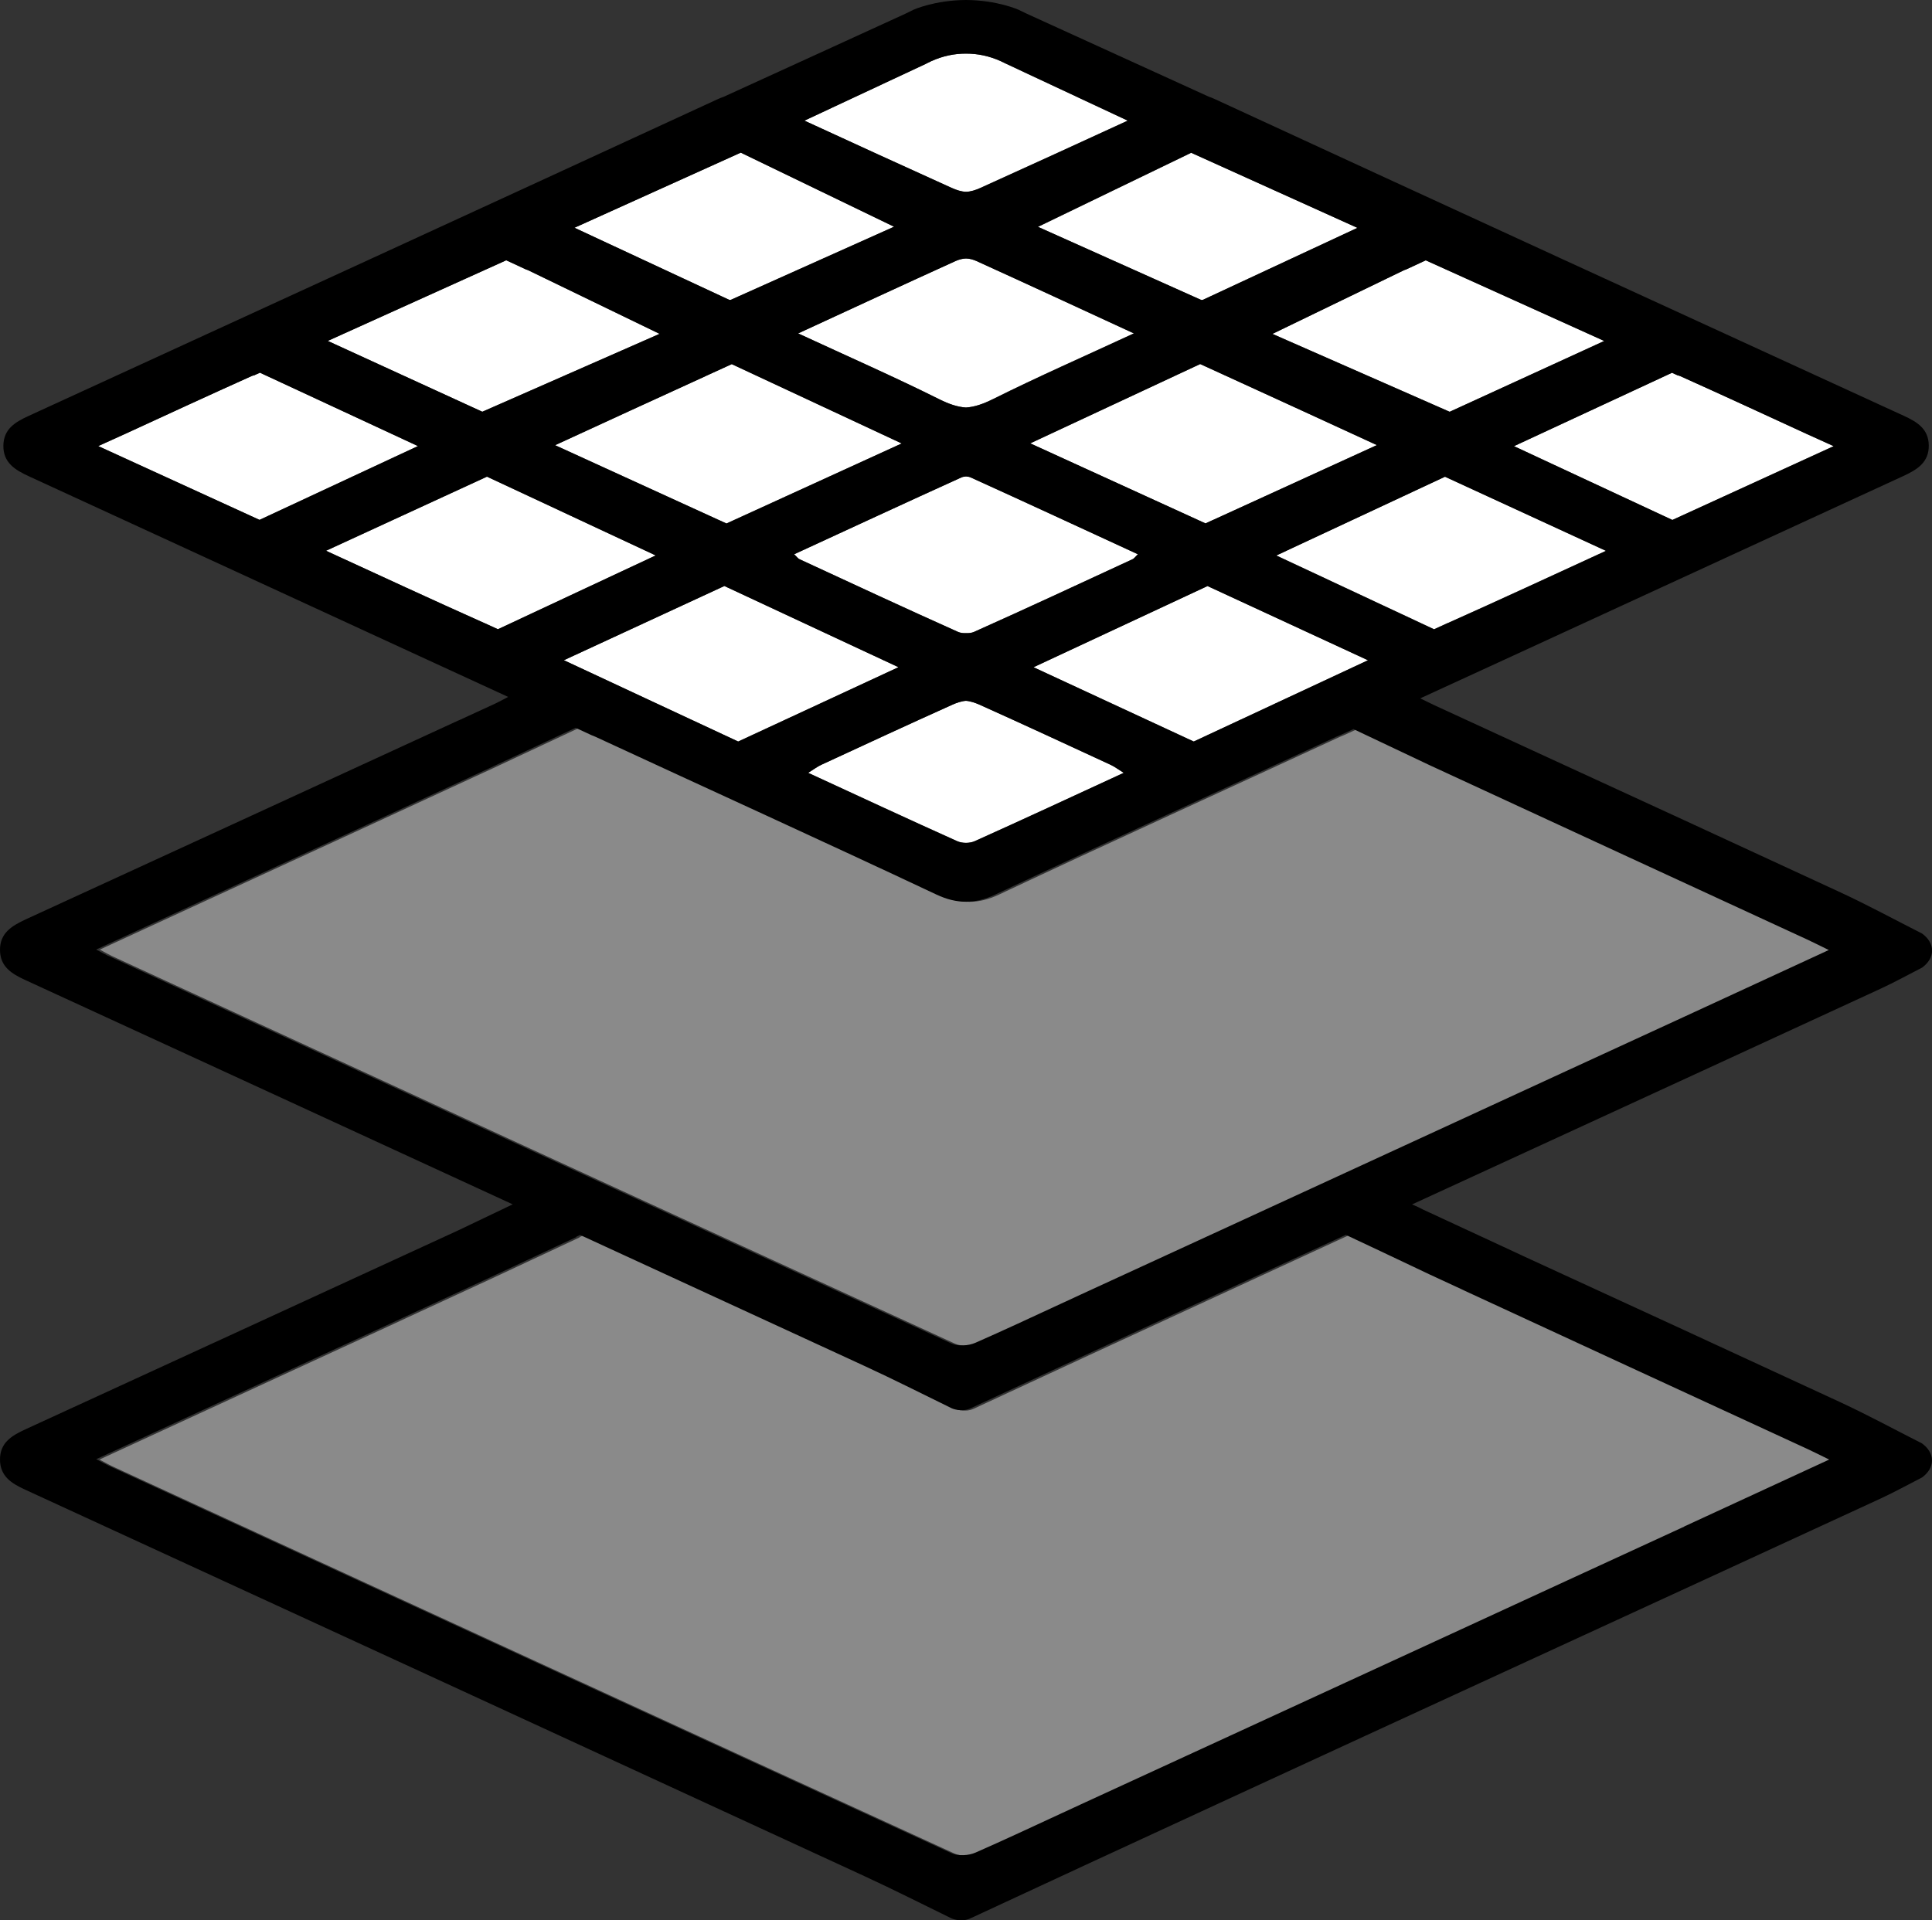 <svg xmlns="http://www.w3.org/2000/svg" id="Layer_2" width="240" height="238.59" data-name="Layer 2"><rect width="100%" height="100%" fill="#333333" stroke="none"/><defs><style>.cls-1{fill:#fff}.cls-2{fill:#8a8a8a}</style></defs><g id="Camada_1" data-name="Camada 1"><path d="M209.63 189.69c5.89-2.71 11.77-5.43 18-8.31-1.13-.56-1.88-.94-2.65-1.29-14.21-6.55-28.42-13.11-42.62-19.68s-.46-.21-.46-.21c-1.3-.6-2.61-1.2-3.91-1.81l-6.01-2.85-4.4-2.07-31.85 14.71c-4.92 2.28-9.84 4.56-14.76 6.85-1.16.54-2.34 0-2.34 0-3.61-1.76-7.2-3.58-10.84-5.26-11.77-5.43-23.55-10.86-35.33-16.28l-.49.23.05.02-10.87 5.09c-3.53 1.64-7.07 3.27-10.6 4.9l-.83.39c-7.93 3.66-15.87 7.32-23.81 10.98-4.43 2.04-8.86 4.09-13.55 6.25.73.39 1.13.62 1.53.81 34.89 16.07 69.78 32.15 104.7 48.15.83.38 2.14.3 3-.08 3.53-1.56 7.03-3.19 10.53-4.81s.72-.33.72-.33c.6-.28 1.21-.56 1.81-.84l45.51-20.96c9.81-4.53 19.63-9.04 29.44-13.56Z" class="cls-2"/><path d="M209.63 126.36c5.89-2.71 11.77-5.43 18-8.31-1.13-.56-1.88-.94-2.65-1.29-15.67-7.23-31.34-14.45-46.99-21.7l-9.41-4.46-1.64.75c-.17.06-.33.13-.51.21-14.11 6.54-28.28 12.97-42.35 19.6-1.3.61-2.48.89-3.65.89s-2.36-.28-3.65-.89c-14.07-6.63-28.24-13.06-42.35-19.6-.17-.08-.34-.15-.51-.21l-1.97-.91-10.78 5.05c-11.73 5.43-23.48 10.84-35.22 16.25-4.43 2.04-8.86 4.09-13.55 6.25.73.39 1.13.62 1.53.81 34.89 16.07 69.78 32.15 104.7 48.15.83.38 2.14.3 3-.08 3.53-1.56 7.03-3.19 10.53-4.81s.72-.33.72-.33c.6-.28 1.21-.56 1.81-.84l45.51-20.96c9.81-4.53 19.63-9.04 29.44-13.56Z" class="cls-2"/><path d="M40.5 68.43c6.79 3.12 13.22 6.11 19.68 8.99l1.68.77 19.6-9.17-20.96-9.79-20 9.21ZM87.63 46.74c-6.16 2.81-12.33 5.66-18.67 8.57l20.39 9.32h.01l.89.41 21.78-9.95-21.12-9.86-3.28 1.5ZM149.1 45.23l-21.12 9.86 21.78 9.95.89-.41h.01l20.39-9.32c-6.34-2.92-12.51-5.76-18.67-8.57l-3.28-1.5ZM120 32.11c-.43 0-.93.14-1.31.32-6.36 2.89-12.7 5.83-19.55 8.99 6.2 2.87 11.94 5.39 17.55 8.19 1.17.58 2.23.95 3.3 1.02 1.07-.07 2.14-.44 3.3-1.02 5.61-2.8 11.36-5.32 17.55-8.19-6.85-3.16-13.19-6.1-19.55-8.99-.38-.17-.89-.32-1.31-.32ZM169.95 82.03l-19.94-9.22-21.62 10.09 19.91 9.23 21.65-10.1zM118.24 23.36c.51.23 1.19.46 1.76.47.57 0 1.25-.23 1.76-.47 6.12-2.77 12.22-5.56 18.32-8.37L124.92 7.9l-.51-.25c-.02 0-.04-.02-.06-.03l-.04-.02c-1.44-.65-2.87-.95-4.32-.94-1.44 0-2.88.29-4.32.94s-.04.02-.04.02c-.02 0-.04.02-.06.03l-.51.24-15.16 7.1c6.1 2.81 12.2 5.6 18.32 8.37ZM179.83 77.42c6.46-2.89 12.89-5.87 19.68-8.99l-20-9.21-20.96 9.79 19.6 9.17 1.68-.77ZM141.36 68.86c-6.99-3.22-13.86-6.41-20.76-9.54-.17-.08-.38-.11-.59-.13-.22.02-.42.05-.59.13-6.9 3.13-13.78 6.32-20.76 9.54.32.3.46.52.65.61 6.56 3.04 13.12 6.09 19.71 9.04.28.12.63.16.99.15.36.02.71-.02.99-.15 6.6-2.95 13.15-6.01 19.71-9.04.19-.09.33-.3.65-.61ZM208.71 46.72c-.09-.04-.2-.07-.31-.09l-.7-.32-19.63 9.12 19.68 9.17 20.04-9.17-3.4-1.54c-5.24-2.41-10.45-4.82-15.68-7.17ZM65.36 33.49l-2.48-1.15-21.93 9.91-.24.11 19.2 8.8 22.02-9.68-16.38-7.93c-.06-.02-.13-.04-.19-.06ZM71.37 28.3l19.23 8.96h.18l20.29-9.09-19.04-9.21-20.65 9.33ZM31.59 46.62c-.11.02-.21.05-.31.09-5.24 2.35-10.45 4.76-15.68 7.17l-3.4 1.54 20.04 9.17 19.68-9.17-19.63-9.12-.7.32ZM111.61 82.9 89.99 72.81l-19.94 9.22 21.65 10.1 19.91-9.23zM128.94 28.18l20.29 9.09h.18l19.23-8.96-20.65-9.33-19.04 9.21ZM120 104.72c.39 0 .78-.07 1.09-.21 6.09-2.73 12.15-5.55 18.51-8.49-.68-.42-1.13-.77-1.63-1-5.43-2.51-10.86-5.03-16.31-7.48-.49-.22-1.11-.44-1.66-.47-.55.04-1.18.26-1.66.47-5.46 2.45-10.88 4.97-16.31 7.48-.5.23-.95.58-1.63 1 6.37 2.93 12.42 5.75 18.51 8.49.31.14.7.21 1.09.21ZM177.12 32.34l-2.48 1.15c-.06.02-.13.04-.19.06l-16.38 7.93 22.02 9.68 19.2-8.8-.24-.11-21.93-9.91Z" class="cls-1"/><path d="m238.74 179.33.03.02c-3.38-1.71-6.72-3.53-10.15-5.12-13.14-6.09-26.29-12.14-39.45-18.19l-.19-.09c-.08-.04-.16-.07-.23-.11l-11.99-5.56c-.21-.1-.43-.21-.68-.34l-.17-.08h-.02l-.48-.21c4.72-2.17 9.44-4.34 14.15-6.51 14.69-6.76 29.39-13.52 44.07-20.3 1.75-.81 3.43-1.74 5.15-2.62.76-.56 1.23-1.3 1.23-2.11s-.48-1.57-1.26-2.13c.01.01.03.02.03.02-3.38-1.71-6.72-3.53-10.15-5.12-13.14-6.09-26.29-12.14-39.45-18.19l-.19-.09c-3.58-1.65-7.17-3.3-10.75-4.95-.54-.25-1.07-.52-1.81-.88l11.66-5.36c16.1-7.42 32.21-14.84 48.32-22.25 1.71-.79 3.23-1.68 3.19-3.85-.04-2.04-1.46-2.89-3.11-3.65-28.56-13.1-57.12-26.21-85.65-39.38-.24-.11-.48-.2-.71-.28L127.54 1.7c-.34-.16-.68-.33-1.02-.49C126.49 1.2 123.88.02 120 0c-3.89.02-6.5 1.2-6.52 1.21-.34.16-.68.33-1.02.5S89.89 12.03 89.89 12.03c-.23.08-.47.17-.71.28C60.64 25.48 32.09 38.59 3.53 51.69 1.88 52.45.46 53.3.42 55.34c-.04 2.17 1.48 3.06 3.19 3.85 16.11 7.41 32.21 14.82 48.32 22.25s11.22 5.15 11.22 5.15l-.09.04c-.72.37-1.12.6-1.54.79-1.51.7-3.03 1.39-4.54 2.09h-.02C39.05 97.75 21.14 106 3.22 114.22c-1.71.8-3.25 1.68-3.22 3.85.03 2.03 1.43 2.91 3.08 3.67 20.21 9.29 40.41 18.59 60.61 27.9l-6.74 3.22c-17.91 8.24-35.82 16.49-53.74 24.71-1.71.78-3.24 1.66-3.21 3.83.03 2.03 1.43 2.91 3.08 3.67 34.77 15.99 69.53 32 104.28 48.03 3.65 1.68 7.23 3.5 10.84 5.26 0 0 1.17.54 2.34 0 4.92-2.28 9.84-4.56 14.76-6.85s34.29-15.83 34.29-15.83c6.65-3.06 13.31-6.13 19.96-9.19 14.69-6.76 29.39-13.52 44.07-20.3 1.75-.81 3.43-1.74 5.15-2.62.76-.56 1.23-1.3 1.23-2.11s-.48-1.57-1.26-2.13ZM70.05 82.03l19.93-9.22 21.63 10.09-19.91 9.24-21.65-10.1Zm57.92-26.94 21.12-9.86 3.28 1.5c6.16 2.81 12.33 5.66 18.67 8.57l-20.39 9.32h-.01l-.89.41-21.78-9.95Zm13.38 13.78c-.32.3-.46.52-.65.61-6.56 3.04-13.11 6.09-19.71 9.04-.28.12-.63.16-.99.15-.36.02-.71-.02-.99-.15-6.6-2.95-13.15-6.01-19.71-9.04-.19-.09-.33-.3-.65-.61 6.99-3.22 13.86-6.41 20.76-9.54.17-.08.38-.11.59-.13.22.02.42.05.59.13 6.9 3.13 13.78 6.32 20.76 9.54ZM123.3 49.62c-1.17.58-2.23.95-3.3 1.02-1.07-.07-2.14-.44-3.3-1.02-5.61-2.8-11.36-5.32-17.55-8.19 6.85-3.16 13.19-6.1 19.55-8.99.38-.17.89-.32 1.31-.32.43 0 .93.14 1.31.32 6.36 2.89 12.7 5.83 19.55 8.99-6.2 2.87-11.94 5.39-17.55 8.19Zm-11.28 5.48-21.78 9.95-.89-.41h-.01l-20.39-9.32c6.34-2.92 12.51-5.76 18.67-8.57l3.28-1.5 21.12 9.86Zm-10 39.93c5.43-2.51 10.86-5.03 16.31-7.48.49-.22 1.11-.44 1.66-.47.55.04 1.18.26 1.66.47 5.46 2.45 10.88 4.97 16.31 7.48.5.23.95.58 1.63 1-6.37 2.93-12.42 5.75-18.51 8.49-.31.14-.7.21-1.09.21-.39 0-.78-.07-1.09-.21-6.09-2.73-12.15-5.55-18.51-8.49.68-.42 1.13-.77 1.63-1Zm26.36-12.12L150 72.82l19.93 9.22-21.65 10.1-19.91-9.24Zm51.44-5.48-1.68.77-19.6-9.17 20.96-9.79 20 9.21c-6.79 3.12-13.22 6.11-19.68 8.99Zm28.58-30.79c.11.02.21.05.31.09 5.24 2.35 10.45 4.76 15.68 7.17l3.4 1.54-20.04 9.17-19.68-9.17 19.63-9.12.7.32ZM174.63 33.5l2.48-1.15 21.93 9.91.24.11-19.2 8.8-22.02-9.68 16.38-7.93c.06-.02.13-.04.19-.06Zm-6.01-5.19-19.23 8.96h-.18l-20.29-9.09 19.04-9.2 20.65 9.33ZM115.08 7.9l.51-.25c.02 0 .04-.02.06-.03l.04-.02c1.44-.65 2.87-.95 4.32-.94 1.44 0 2.88.29 4.32.94s.04.02.04.02c.02 0 .04.02.06.03l.51.24 15.16 7.1c-6.1 2.81-12.2 5.6-18.32 8.37-.51.23-1.19.46-1.76.47-.57 0-1.25-.23-1.76-.47-6.12-2.77-12.22-5.56-18.32-8.37L115.1 7.9ZM92.02 18.97l19.04 9.2-20.29 9.09h-.18L71.36 28.3l20.65-9.33ZM40.96 42.25l21.93-9.91 2.48 1.15c.06.02.13.04.19.06l16.38 7.93-22.02 9.68-19.2-8.8.24-.11ZM12.2 55.43l3.4-1.54c5.24-2.41 10.45-4.82 15.68-7.17.09-.04.2-.07.31-.09l.7-.32 19.63 9.12-19.68 9.17-20.04-9.17Zm47.97 21.99c-6.46-2.89-12.89-5.87-19.68-8.99l20-9.21 20.96 9.79-19.6 9.17-1.68-.77Zm-46.69 41.37c-.41-.19-.8-.42-1.53-.81 4.69-2.16 9.12-4.21 13.55-6.25 11.74-5.41 23.49-10.81 35.22-16.25l10.78-5.05 1.97.91c.17.06.33.13.51.21 14.11 6.54 28.28 12.97 42.35 19.6 1.3.61 2.48.89 3.65.89s2.36-.28 3.65-.89c14.07-6.63 28.24-13.06 42.35-19.6.17-.08.34-.15.51-.21l1.64-.75 9.41 4.46c15.66 7.25 31.33 14.47 46.99 21.7.76.35 1.51.74 2.65 1.29-6.23 2.88-12.12 5.6-18 8.31-9.81 4.52-19.63 9.03-29.44 13.56s-45.51 20.95-45.51 20.95c-.61.28-1.21.56-1.81.84l-.72.33c-3.5 1.62-7 3.26-10.53 4.81-.86.38-2.17.46-3 .08-34.92-16.01-69.81-32.08-104.7-48.15Zm195.72 70.9c-9.81 4.52-19.63 9.03-29.44 13.56s-45.51 20.95-45.51 20.95c-.61.28-1.21.56-1.81.84l-.72.33c-3.5 1.62-7 3.26-10.53 4.81-.86.38-2.17.46-3 .08-34.92-16.01-69.81-32.08-104.7-48.15-.41-.19-.8-.42-1.53-.81 4.69-2.16 9.12-4.21 13.55-6.25 7.94-3.66 15.87-7.31 23.81-10.98l.83-.39c3.53-1.63 7.07-3.26 10.6-4.9l10.87-5.09-.05-.02.49-.23c11.78 5.43 23.55 10.85 35.33 16.28 3.65 1.68 7.23 3.5 10.84 5.26 0 0 1.17.54 2.34 0 4.92-2.28 9.84-4.56 14.76-6.85s31.85-14.7 31.85-14.7l4.4 2.07 6.01 2.85c1.3.6 2.61 1.21 3.91 1.81l.46.22c14.2 6.57 28.41 13.13 42.62 19.68.76.35 1.51.74 2.65 1.29-6.23 2.88-12.12 5.6-18 8.31Z"/></g></svg>